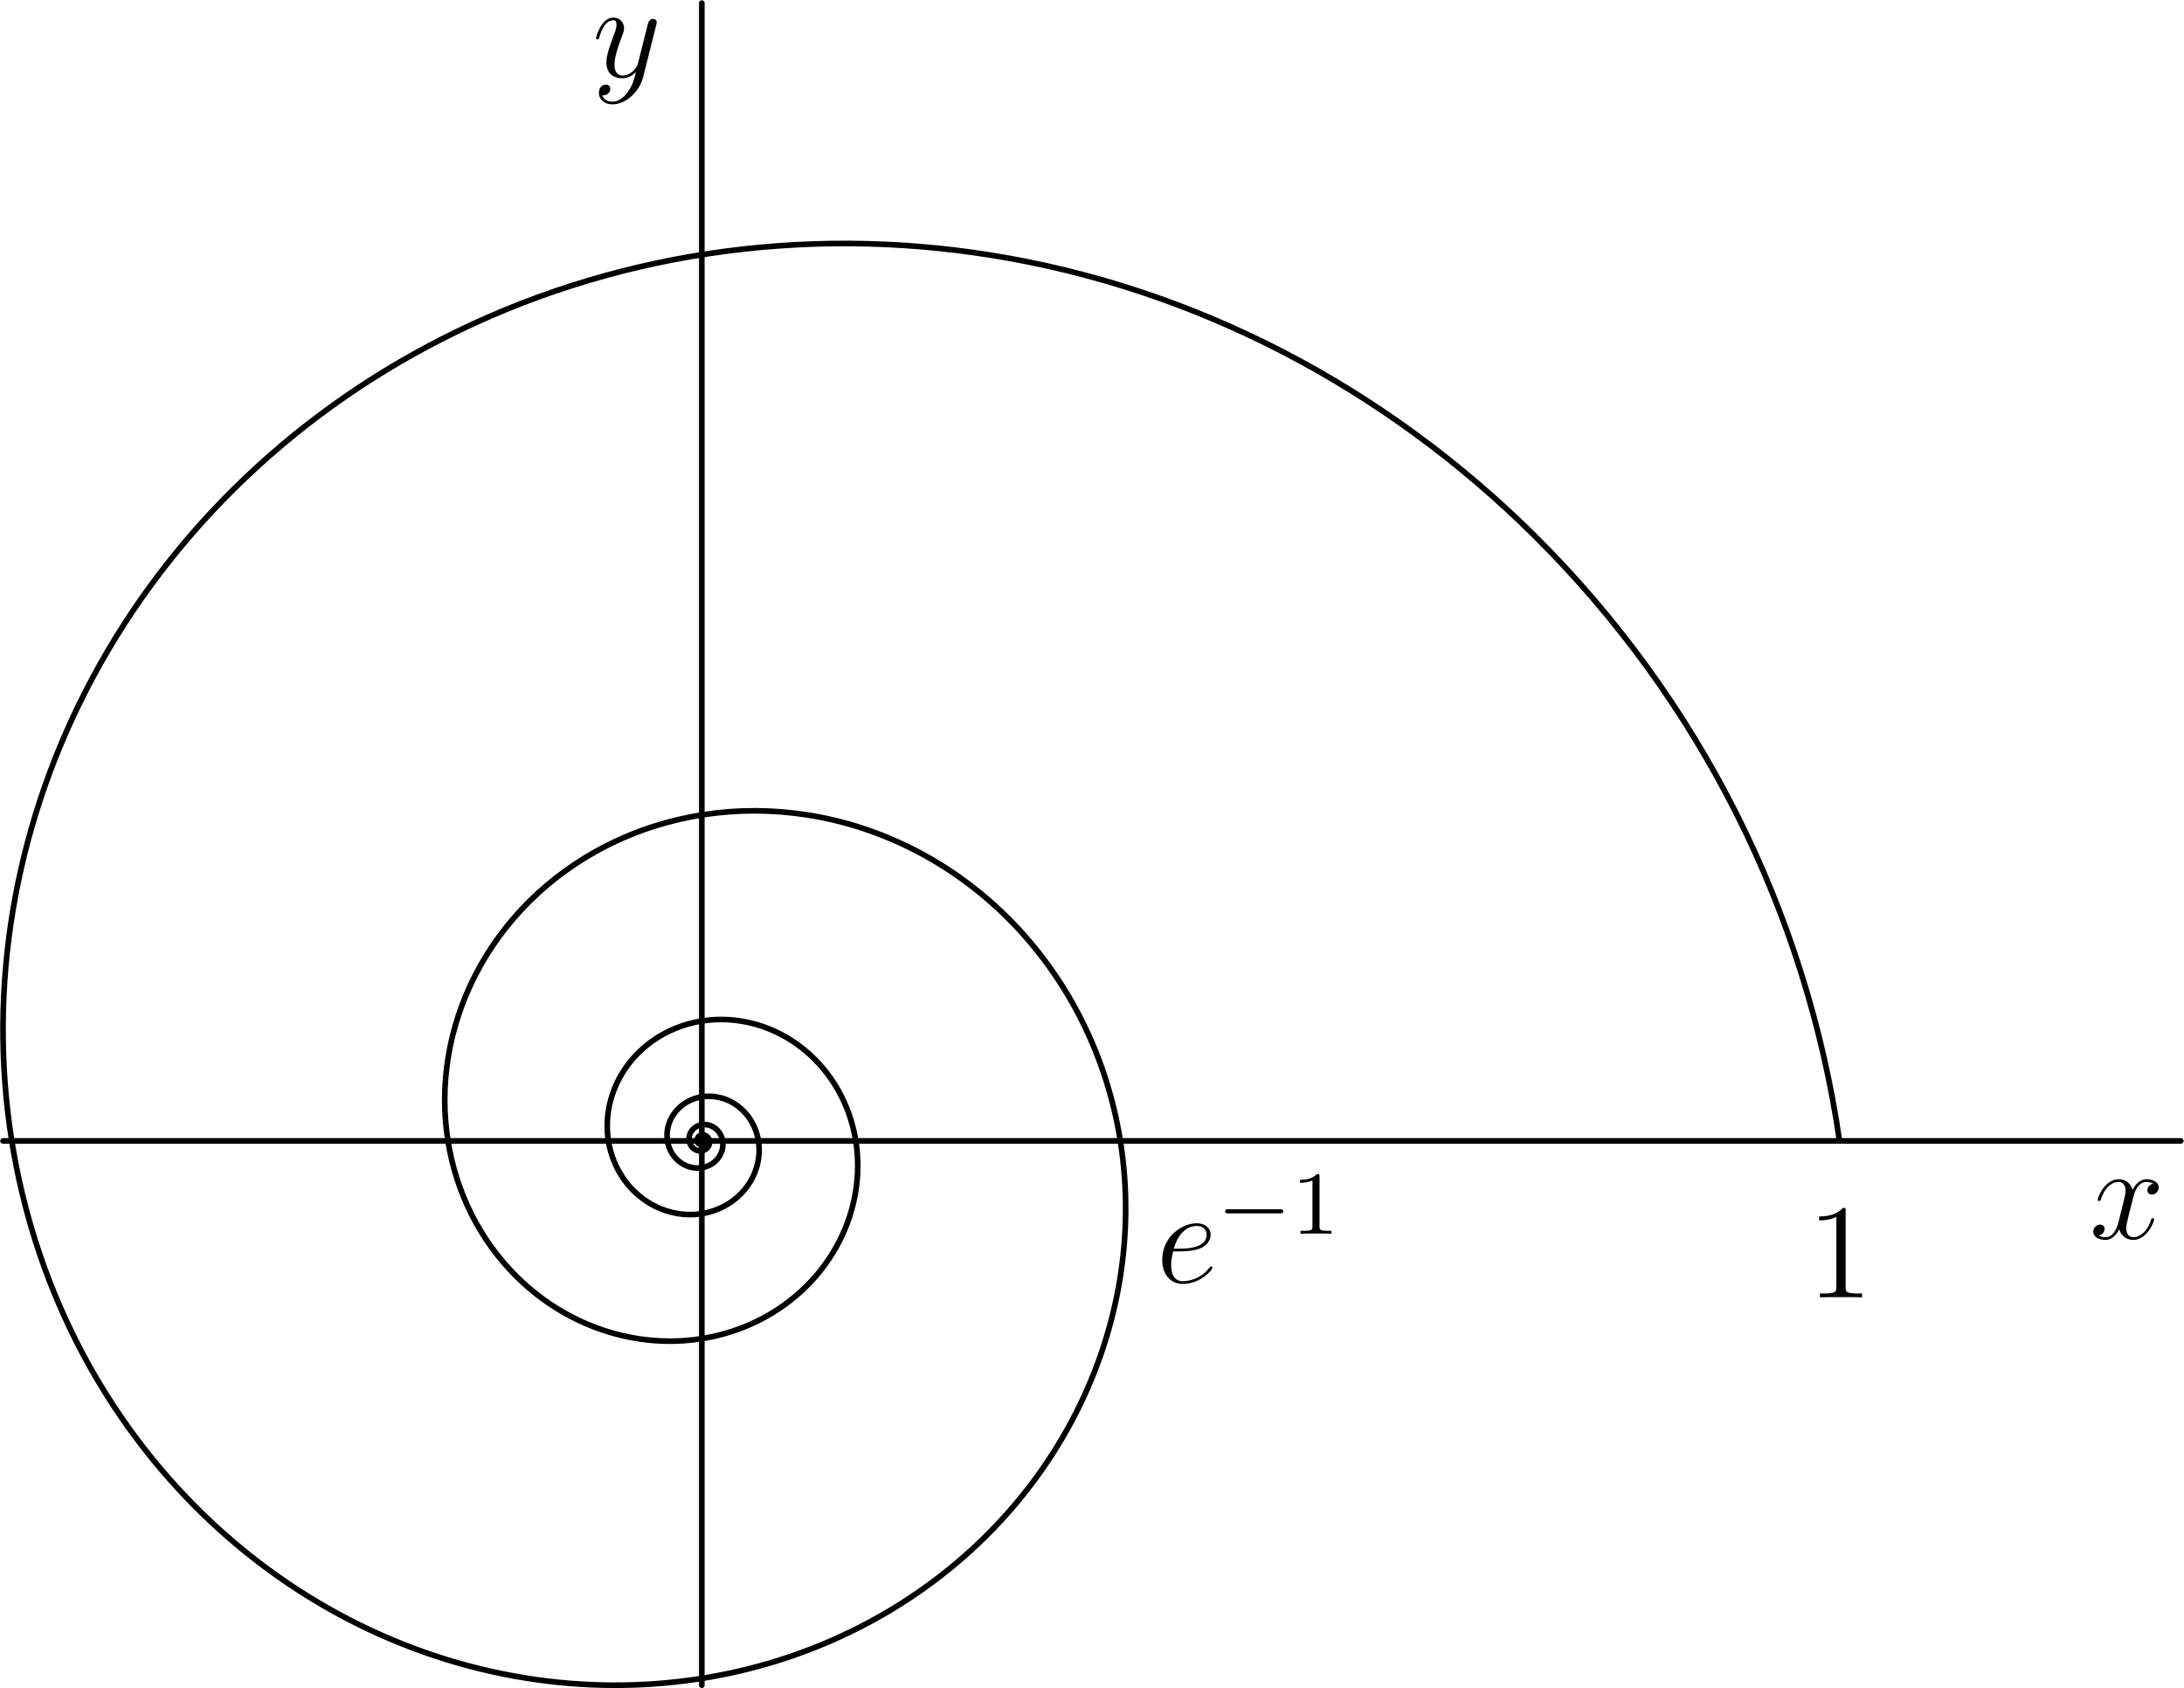 <?xml version='1.0' encoding='UTF-8'?>
<!-- This file was generated by dvisvgm 2.6.3 -->
<svg version='1.1' xmlns='http://www.w3.org/2000/svg' xmlns:xlink='http://www.w3.org/1999/xlink' width='194.057pt' height='149.983pt' viewBox='56.409 53.858 194.057 149.983'>
<defs>
<path id='g1-101' d='M2.14 -2.774C2.463 -2.774 3.276 -2.798 3.85 -3.013C4.758 -3.359 4.842 -4.053 4.842 -4.268C4.842 -4.794 4.388 -5.272 3.599 -5.272C2.343 -5.272 0.538 -4.136 0.538 -2.008C0.538 -0.753 1.255 0.12 2.343 0.12C3.969 0.12 4.997 -1.148 4.997 -1.303C4.997 -1.375 4.926 -1.435 4.878 -1.435C4.842 -1.435 4.83 -1.423 4.722 -1.315C3.957 -0.299 2.821 -0.12 2.367 -0.12C1.686 -0.12 1.327 -0.658 1.327 -1.542C1.327 -1.71 1.327 -2.008 1.506 -2.774H2.14ZM1.566 -3.013C2.08 -4.854 3.216 -5.033 3.599 -5.033C4.125 -5.033 4.483 -4.722 4.483 -4.268C4.483 -3.013 2.57 -3.013 2.068 -3.013H1.566Z'/>
<path id='g1-120' d='M5.667 -4.878C5.284 -4.806 5.141 -4.519 5.141 -4.292C5.141 -4.005 5.368 -3.909 5.535 -3.909C5.894 -3.909 6.145 -4.22 6.145 -4.543C6.145 -5.045 5.571 -5.272 5.069 -5.272C4.34 -5.272 3.933 -4.555 3.826 -4.328C3.551 -5.224 2.809 -5.272 2.594 -5.272C1.375 -5.272 0.729 -3.706 0.729 -3.443C0.729 -3.395 0.777 -3.335 0.861 -3.335C0.956 -3.335 0.98 -3.407 1.004 -3.455C1.411 -4.782 2.212 -5.033 2.558 -5.033C3.096 -5.033 3.204 -4.531 3.204 -4.244C3.204 -3.981 3.132 -3.706 2.989 -3.132L2.582 -1.494C2.403 -0.777 2.056 -0.12 1.423 -0.12C1.363 -0.12 1.064 -0.12 0.813 -0.275C1.243 -0.359 1.339 -0.717 1.339 -0.861C1.339 -1.1 1.16 -1.243 0.933 -1.243C0.646 -1.243 0.335 -0.992 0.335 -0.61C0.335 -0.108 0.897 0.12 1.411 0.12C1.985 0.12 2.391 -0.335 2.642 -0.825C2.833 -0.12 3.431 0.12 3.873 0.12C5.093 0.12 5.738 -1.447 5.738 -1.71C5.738 -1.769 5.691 -1.817 5.619 -1.817C5.511 -1.817 5.499 -1.757 5.464 -1.662C5.141 -0.61 4.447 -0.12 3.909 -0.12C3.491 -0.12 3.264 -0.43 3.264 -0.921C3.264 -1.184 3.312 -1.375 3.503 -2.164L3.921 -3.79C4.101 -4.507 4.507 -5.033 5.057 -5.033C5.081 -5.033 5.416 -5.033 5.667 -4.878Z'/>
<path id='g1-121' d='M3.144 1.339C2.821 1.793 2.355 2.2 1.769 2.2C1.626 2.2 1.052 2.176 0.873 1.626C0.909 1.638 0.968 1.638 0.992 1.638C1.351 1.638 1.59 1.327 1.59 1.052S1.363 0.681 1.184 0.681C0.992 0.681 0.574 0.825 0.574 1.411C0.574 2.02 1.088 2.439 1.769 2.439C2.965 2.439 4.172 1.339 4.507 0.012L5.679 -4.651C5.691 -4.71 5.715 -4.782 5.715 -4.854C5.715 -5.033 5.571 -5.153 5.392 -5.153C5.284 -5.153 5.033 -5.105 4.937 -4.746L4.053 -1.231C3.993 -1.016 3.993 -0.992 3.897 -0.861C3.658 -0.526 3.264 -0.12 2.69 -0.12C2.02 -0.12 1.961 -0.777 1.961 -1.1C1.961 -1.781 2.283 -2.702 2.606 -3.563C2.738 -3.909 2.809 -4.077 2.809 -4.316C2.809 -4.818 2.451 -5.272 1.865 -5.272C0.765 -5.272 0.323 -3.539 0.323 -3.443C0.323 -3.395 0.371 -3.335 0.454 -3.335C0.562 -3.335 0.574 -3.383 0.622 -3.551C0.909 -4.555 1.363 -5.033 1.829 -5.033C1.937 -5.033 2.14 -5.033 2.14 -4.639C2.14 -4.328 2.008 -3.981 1.829 -3.527C1.243 -1.961 1.243 -1.566 1.243 -1.279C1.243 -0.143 2.056 0.12 2.654 0.12C3.001 0.12 3.431 0.012 3.85 -0.43L3.862 -0.418C3.682 0.287 3.563 0.753 3.144 1.339Z'/>
<path id='g3-49' d='M3.443 -7.663C3.443 -7.938 3.443 -7.95 3.204 -7.95C2.917 -7.627 2.319 -7.185 1.088 -7.185V-6.838C1.363 -6.838 1.961 -6.838 2.618 -7.149V-0.921C2.618 -0.49 2.582 -0.347 1.53 -0.347H1.16V0C1.482 -0.024 2.642 -0.024 3.037 -0.024S4.579 -0.024 4.902 0V-0.347H4.531C3.479 -0.347 3.443 -0.49 3.443 -0.921V-7.663Z'/>
<path id='g0-0' d='M5.571 -1.809C5.699 -1.809 5.874 -1.809 5.874 -1.993S5.699 -2.176 5.571 -2.176H1.004C0.877 -2.176 0.701 -2.176 0.701 -1.993S0.877 -1.809 1.004 -1.809H5.571Z'/>
<path id='g2-49' d='M2.503 -5.077C2.503 -5.292 2.487 -5.3 2.271 -5.3C1.945 -4.981 1.522 -4.79 0.765 -4.79V-4.527C0.98 -4.527 1.411 -4.527 1.873 -4.742V-0.654C1.873 -0.359 1.849 -0.263 1.092 -0.263H0.813V0C1.14 -0.024 1.825 -0.024 2.184 -0.024S3.236 -0.024 3.563 0V-0.263H3.284C2.527 -0.263 2.503 -0.359 2.503 -0.654V-5.077Z'/>
</defs>
<g id='page1'>
<g transform='matrix(0.996 0 0 0.996 118.768 155.222)'>
<path d='M 0 48.55L 0 -101.493' fill='none' stroke='#000000' stroke-linecap='round' stroke-linejoin='round' stroke-miterlimit='10.037' stroke-width='0.502'/>
</g><use x='109.049' y='60.691' xlink:href='#g1-121'/>
<g transform='matrix(0.996 0 0 0.996 118.768 155.222)'>
<path d='M -62.342 -0L 131.941 0' fill='none' stroke='#000000' stroke-linecap='round' stroke-linejoin='round' stroke-miterlimit='10.037' stroke-width='0.502'/>
</g><use x='242.072' y='163.896' xlink:href='#g1-120'/>
<g transform='matrix(0.996 0 0 0.996 118.768 155.222)'>
<path d='M 101.493 0C 98.53 -20.469 88.983 -39.417 74.296 -53.979C 61.03 -67.132 44.129 -76.102 25.678 -79.028C 8.976 -81.677 -8.174 -79.2 -23.234 -71.508C -36.86 -64.549 -48.102 -53.626 -55.04 -39.989C -61.317 -27.649 -63.734 -13.672 -61.559 -7.53875e-15C -59.59 12.371 -53.927 23.888 -45.063 32.74C -37.042 40.749 -26.771 46.168 -15.574 47.933C -5.443 49.53 4.957 48.035 14.092 43.372C 22.358 39.153 29.176 32.526 33.383 24.254C 37.19 16.77 38.657 8.293 37.337 9.14497e-15C 36.143 -7.504 32.708 -14.489 27.332 -19.858C 22.467 -24.716 16.237 -28.002 9.446 -29.073C 3.302 -30.042 -3.007 -29.134 -8.547 -26.306C -13.561 -23.747 -17.696 -19.728 -20.248 -14.711C -22.557 -10.171 -23.447 -5.03 -22.646 -8.32006e-15C -21.922 4.551 -19.839 8.788 -16.578 12.044C -13.627 14.991 -9.848 16.984 -5.73 17.634C -2.003 18.221 1.824 17.671 5.184 15.956C 8.225 14.403 10.733 11.966 12.281 8.923C 13.681 6.169 14.221 3.051 13.736 6.72849e-15C 13.296 -2.76 12.033 -5.33 10.055 -7.305C 8.265 -9.092 5.973 -10.302 3.475 -10.695C 1.215 -11.052 -1.106 -10.718 -3.144 -9.678C -4.989 -8.736 -6.51 -7.258 -7.449 -5.412C -8.298 -3.742 -8.625 -1.85 -8.331 -5.1013e-15C -8.065 1.674 -7.298 3.233 -6.099 4.431C -5.013 5.515 -3.623 6.248 -2.108 6.487C -0.737 6.703 0.671 6.501 1.907 5.87C 3.026 5.299 3.949 4.402 4.518 3.282C 5.033 2.27 5.232 1.122 5.053 3.71291e-15C 4.891 -1.015 4.427 -1.961 3.699 -2.687C 3.041 -3.345 2.197 -3.79 1.278 -3.935C 0.447 -4.066 -0.407 -3.943 -1.157 -3.56C -1.835 -3.214 -2.395 -2.67 -2.74 -1.991C -3.053 -1.377 -3.173 -0.681 -3.065 -2.62733e-15C -2.967 0.616 -2.685 1.189 -2.244 1.63C -1.844 2.029 -1.333 2.299 -0.775 2.386C -0.271 2.466 0.247 2.391 0.702 2.159C 1.113 1.949 1.453 1.619 1.662 1.208C 1.852 0.835 1.925 0.413 1.859 1.8212e-15C 1.799 -0.374 1.628 -0.721 1.361 -0.989C 1.119 -1.231 0.808 -1.394 0.47 -1.447C 0.164 -1.496 -0.15 -1.451 -0.426 -1.31C -0.675 -1.182 -0.881 -0.982 -1.008 -0.732C -1.123 -0.506 -1.167 -0.25 -1.127 -1.24269e-15C -1.091 0.227 -0.988 0.438 -0.825 0.6C -0.678 0.746 -0.49 0.846 -0.285 0.878C -0.1 0.907 0.091 0.88 0.258 0.794C 0.41 0.717 0.534 0.596 0.611 0.444C 0.681 0.307 0.708 0.152 0.684 8.3748e-16C 0.662 -0.137 0.599 -0.265 0.501 -0.364C 0.411 -0.453 0.297 -0.513 0.173 -0.532C 0.06 -0.55 -0.055 -0.534 -0.157 -0.482C -0.248 -0.435 -0.324 -0.361 -0.371 -0.269C -0.413 -0.186 -0.429 -0.092 -0.415 9.14836e-16C -0.402 0.083 -0.363 0.161 -0.304 0.221C -0.25 0.275 -0.18 0.311 -0.105 0.323C -0.037 0.334 0.033 0.324 0.095 0.292C 0.151 0.264 0.197 0.219 0.225 0.163C 0.251 0.113 0.26 0.056 0.252 3.6971e-16C 0.244 -0.051 0.22 -0.098 0.184 -0.134C 0.151 -0.167 0.109 -0.189 0.064 -0.196C 0.022 -0.202 -0.02 -0.196 -0.058 -0.177C -0.091 -0.16 -0.119 -0.133 -0.136 -0.099C -0.152 -0.069 -0.158 -0.034 -0.153 2.99176e-16C -0.148 0.031 -0.134 0.059 -0.112 0.081C -0.092 0.101 -0.066 0.114 -0.039 0.119C -0.013 0.123 0.012 0.119 0.035 0.108C 0.055 0.097 0.072 0.081 0.083 0.06C 0.092 0.042 0.096 0.021 0.093 1.58677e-16C 0.09 -0.019 0.081 -0.036 0.068 -0.049C 0.056 -0.061 0.04 -0.069 0.023 -0.072C 0.008 -0.074 -0.007 -0.072 -0.021 -0.065C -0.034 -0.059 -0.044 -0.049 -0.05 -0.036C -0.056 -0.025 -0.058 -0.012 -0.056 -3.02545e-16C -0.054 0.011 -0.049 0.022 -0.041 0.03C -0.034 0.037 -0.024 0.042 -0.014 0.044C -0.005 0.045 0.005 0.044 0.013 0.04C 0.02 0.036 0.027 0.03 0.03 0.022C 0.034 0.015 0.035 0.008 0.034 6.67131e-17C 0.033 -0.007 0.03 -0.013 0.025 -0.018C 0.02 -0.023 0.015 -0.026 0.009 -0.027C 0.003 -0.027 -0.003 -0.027 -0.008 -0.024C -0.012 -0.022 -0.016 -0.018 -0.018 -0.013C -0.021 -0.009 -0.021 -0.005 -0.021 -1.16358e-16C -0.02 0.004 -0.018 0.008 -0.015 0.011C -0.012 0.014 -0.009 0.015 -0.005 0.016C -0.002 0.017 0.002 0.016 0.005 0.015C 0.008 0.013 0.01 0.011 0.011 0.008C 0.012 0.006 0.013 0.003 0.013 2.76102e-17C 0.012 -0.003 0.011 -0.005 0.009 -0.007C 0.008 -0.008 0.005 -0.009 0.003 -0.01C 0.001 -0.01 -0.001 -0.01 -0.003 -0.009C -0.005 -0.008 -0.006 -0.007 -0.007 -0.005C -0.008 -0.003 -0.008 -0.002 -0.008 -4.46665e-17C -0.007 0.002 -0.007 0.003 -0.006 0.004C -0.005 0.005 -0.003 0.006 -0.002 0.006C -0.001 0.006 0.001 0.006 0.002 0.005C 0.003 0.005 0.004 0.004 0.004 0.003C 0.005 0.002 0.005 0.001 0.005 1.12858e-17' fill='none' stroke='#000000' stroke-linecap='round' stroke-linejoin='round' stroke-miterlimit='10.037' stroke-width='0.502'/>
</g><use x='216.959' y='169.12' xlink:href='#g3-49'/>
<use x='159.14' y='167.807' xlink:href='#g1-101'/>
<use x='164.565' y='163.468' xlink:href='#g0-0'/>
<use x='171.152' y='163.468' xlink:href='#g2-49'/>
</g>
</svg>